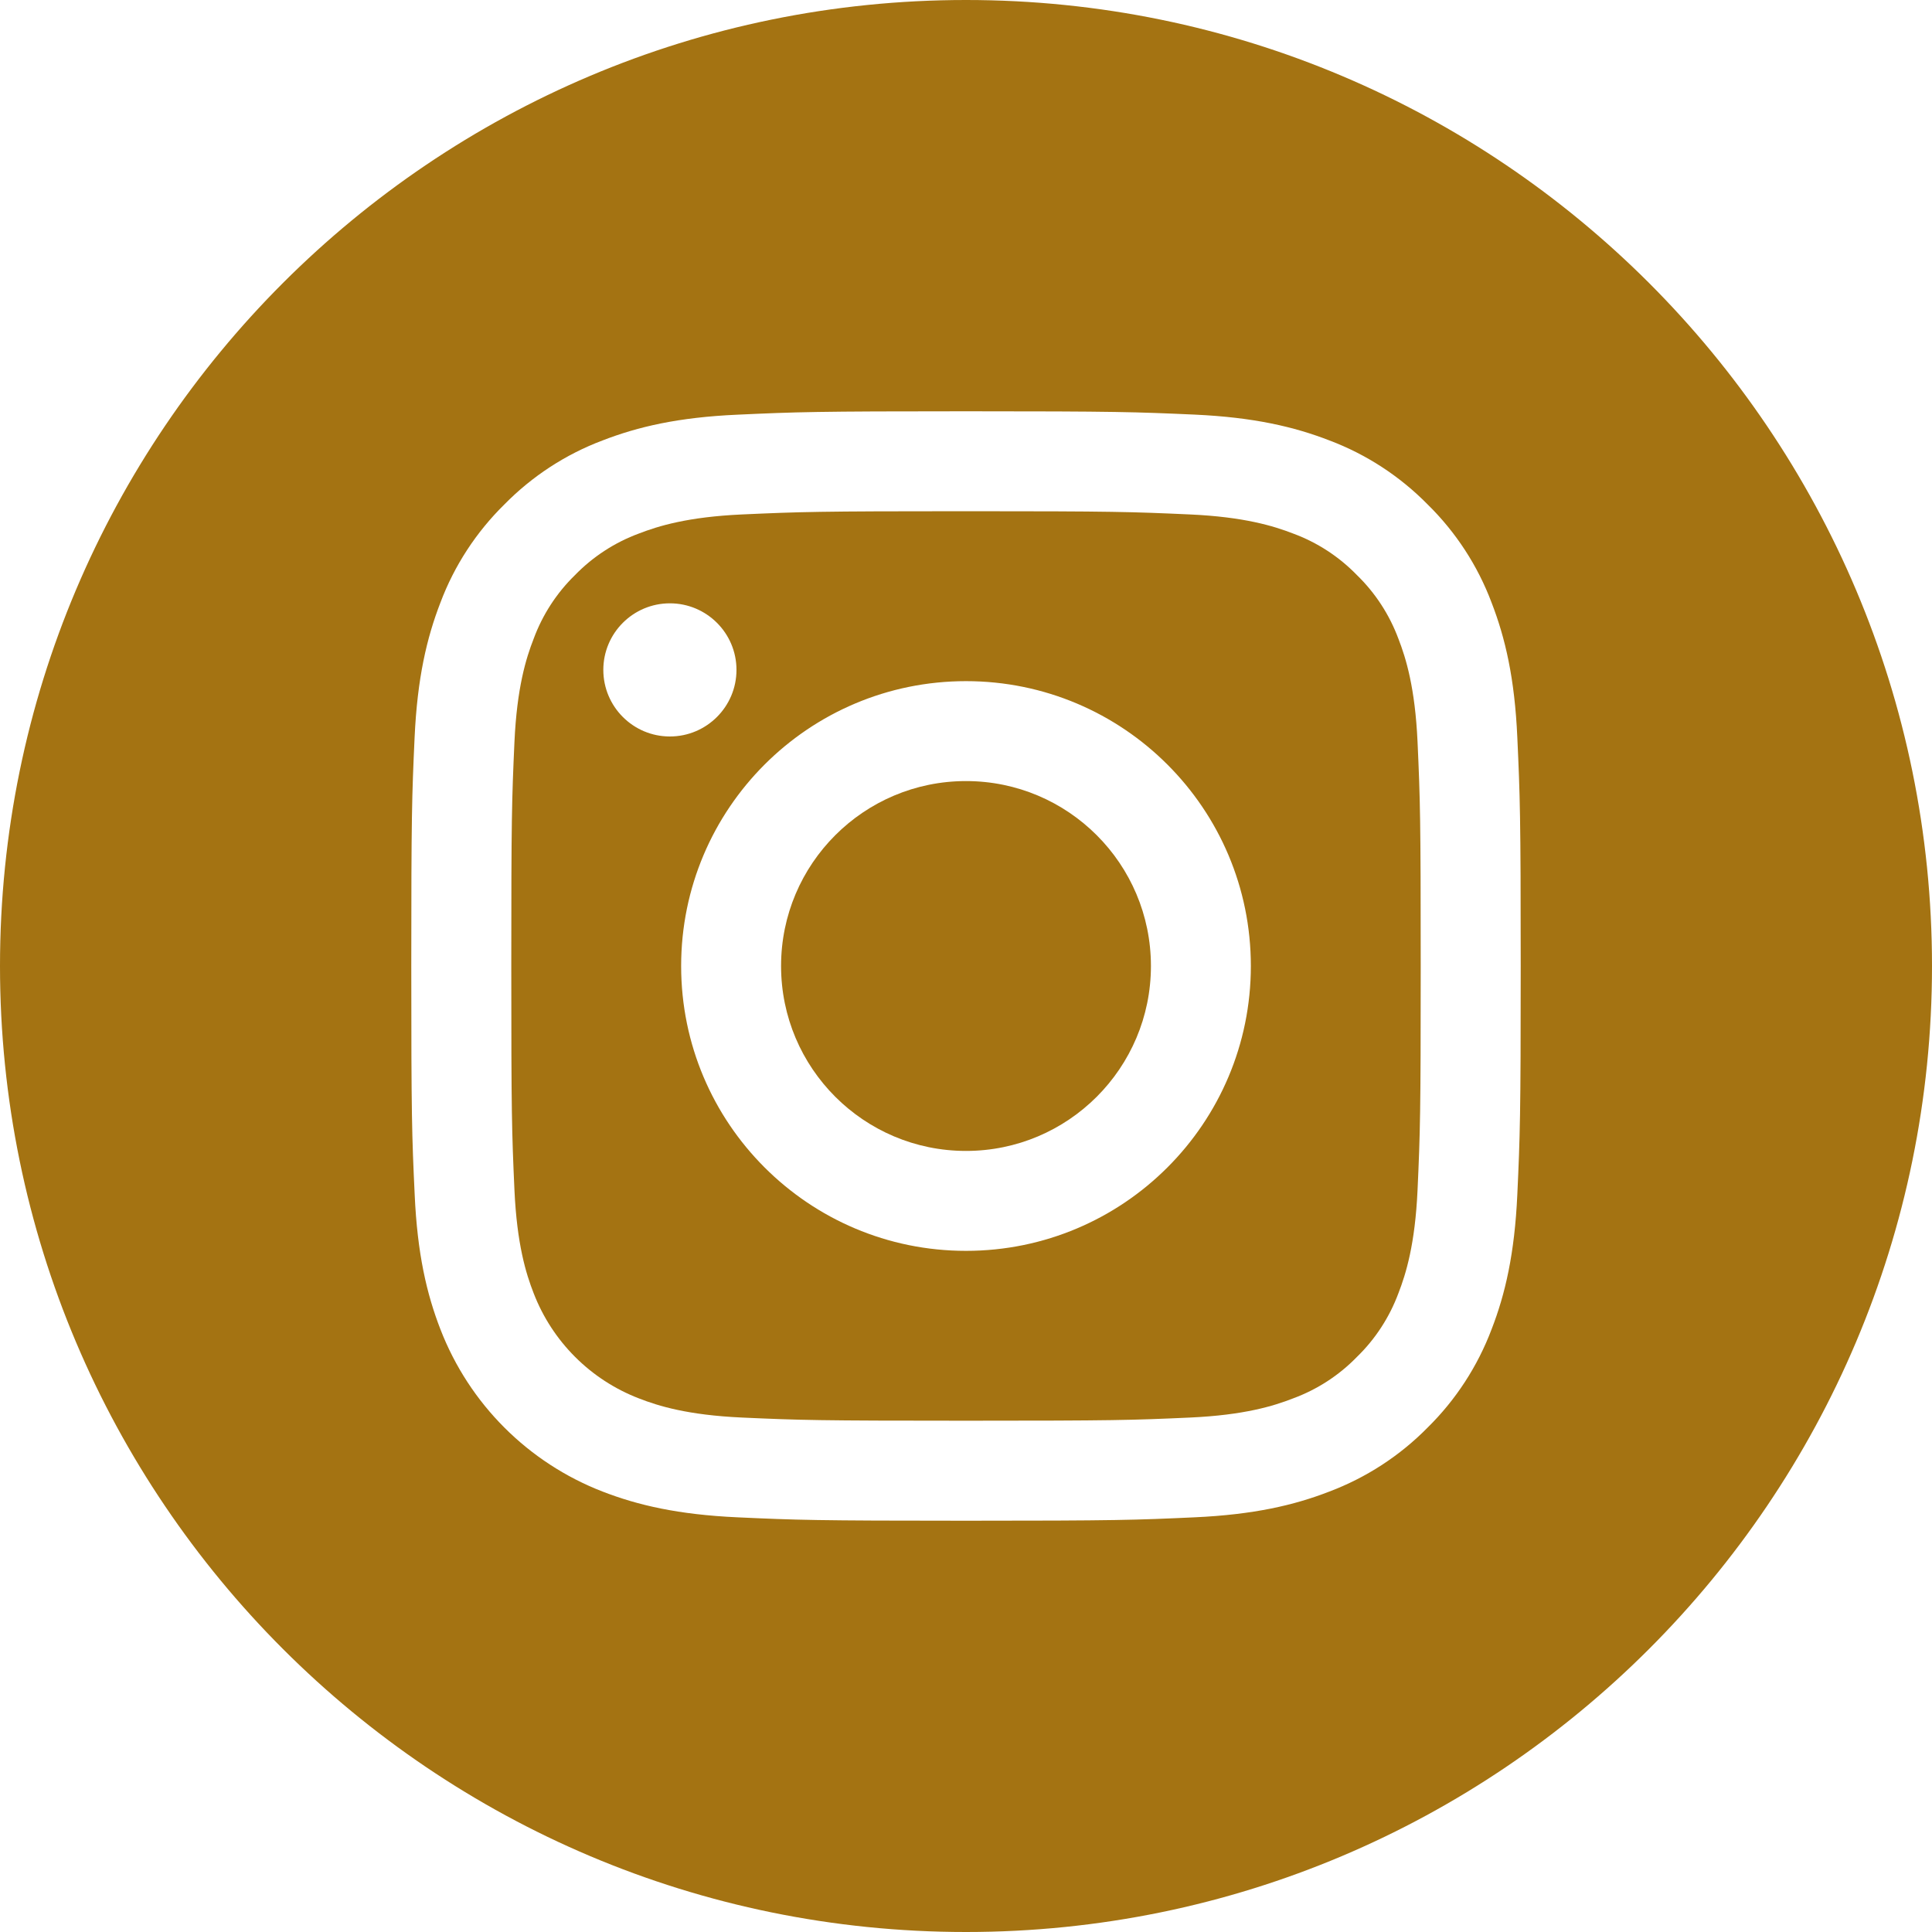<svg width="25" height="25" viewBox="0 0 25 25" fill="none" xmlns="http://www.w3.org/2000/svg">
<g clip-path="url(#clip0_174493:51)">
<path d="M10.107 12.5C10.107 13.821 11.179 14.893 12.5 14.893C13.821 14.893 14.893 13.821 14.893 12.5C14.893 11.178 13.821 10.107 12.5 10.107C11.179 10.107 10.107 11.178 10.107 12.5Z" fill="#A47312"/>
<path d="M6.905 8.267C7.02 7.955 7.203 7.673 7.441 7.441C7.673 7.203 7.955 7.019 8.267 6.904C8.52 6.806 8.9 6.689 9.599 6.657C10.357 6.623 10.584 6.615 12.5 6.615C14.417 6.615 14.644 6.623 15.4 6.657C16.1 6.689 16.48 6.806 16.733 6.904C17.045 7.019 17.327 7.203 17.558 7.441C17.797 7.673 17.98 7.955 18.096 8.267C18.194 8.52 18.311 8.9 18.343 9.6C18.377 10.356 18.384 10.583 18.384 12.5C18.384 14.416 18.377 14.643 18.343 15.4C18.311 16.1 18.194 16.48 18.096 16.733C17.98 17.045 17.797 17.327 17.559 17.558C17.327 17.797 17.045 17.98 16.733 18.095C16.48 18.194 16.1 18.311 15.4 18.343C14.644 18.377 14.417 18.384 12.5 18.384C10.583 18.384 10.356 18.377 9.6 18.343C8.9 18.311 8.52 18.194 8.267 18.095C7.641 17.854 7.146 17.359 6.905 16.733C6.806 16.48 6.689 16.1 6.657 15.4C6.623 14.643 6.616 14.416 6.616 12.5C6.616 10.583 6.623 10.356 6.657 9.6C6.689 8.9 6.806 8.52 6.905 8.267V8.267ZM12.5 16.186C14.536 16.186 16.186 14.536 16.186 12.5C16.186 10.464 14.536 8.814 12.5 8.814C10.464 8.814 8.814 10.464 8.814 12.5C8.814 14.536 10.464 16.186 12.5 16.186ZM8.668 9.53C9.144 9.53 9.53 9.144 9.53 8.668C9.53 8.193 9.144 7.807 8.668 7.807C8.193 7.807 7.807 8.193 7.807 8.668C7.807 9.144 8.193 9.53 8.668 9.53Z" fill="#A47312"/>
<path d="M12.5 -0C19.402 -0 25 5.597 25 12.5C25 19.402 19.402 25 12.5 25C5.598 25 5.96046e-07 19.402 5.96046e-07 12.5C5.96046e-07 5.597 5.598 -0 12.5 -0ZM5.366 15.459C5.4 16.223 5.522 16.745 5.699 17.201C6.072 18.166 6.834 18.928 7.798 19.301C8.255 19.478 8.777 19.599 9.541 19.634C10.306 19.669 10.55 19.678 12.5 19.678C14.449 19.678 14.694 19.669 15.459 19.634C16.223 19.599 16.745 19.478 17.201 19.301C17.68 19.12 18.114 18.838 18.473 18.473C18.838 18.114 19.12 17.68 19.301 17.201C19.478 16.745 19.599 16.223 19.634 15.459C19.669 14.694 19.678 14.449 19.678 12.5C19.678 10.551 19.669 10.306 19.634 9.541C19.6 8.777 19.478 8.255 19.301 7.798C19.121 7.319 18.838 6.885 18.473 6.527C18.114 6.162 17.68 5.879 17.202 5.699C16.745 5.522 16.223 5.4 15.459 5.365C14.694 5.331 14.449 5.322 12.5 5.322C10.551 5.322 10.306 5.331 9.541 5.366C8.777 5.4 8.255 5.522 7.798 5.699C7.319 5.879 6.886 6.162 6.527 6.527C6.162 6.886 5.879 7.319 5.699 7.798C5.522 8.255 5.4 8.777 5.365 9.541C5.33 10.306 5.322 10.551 5.322 12.5C5.322 14.449 5.33 14.694 5.366 15.459Z" fill="#A47312"/>
</g>
<defs>
<clipPath id="clip0_174493:51">
<rect width="25" height="25" fill="white" transform="matrix(-1 0 0 1 25 -0)"/>
</clipPath>
</defs>
</svg>

